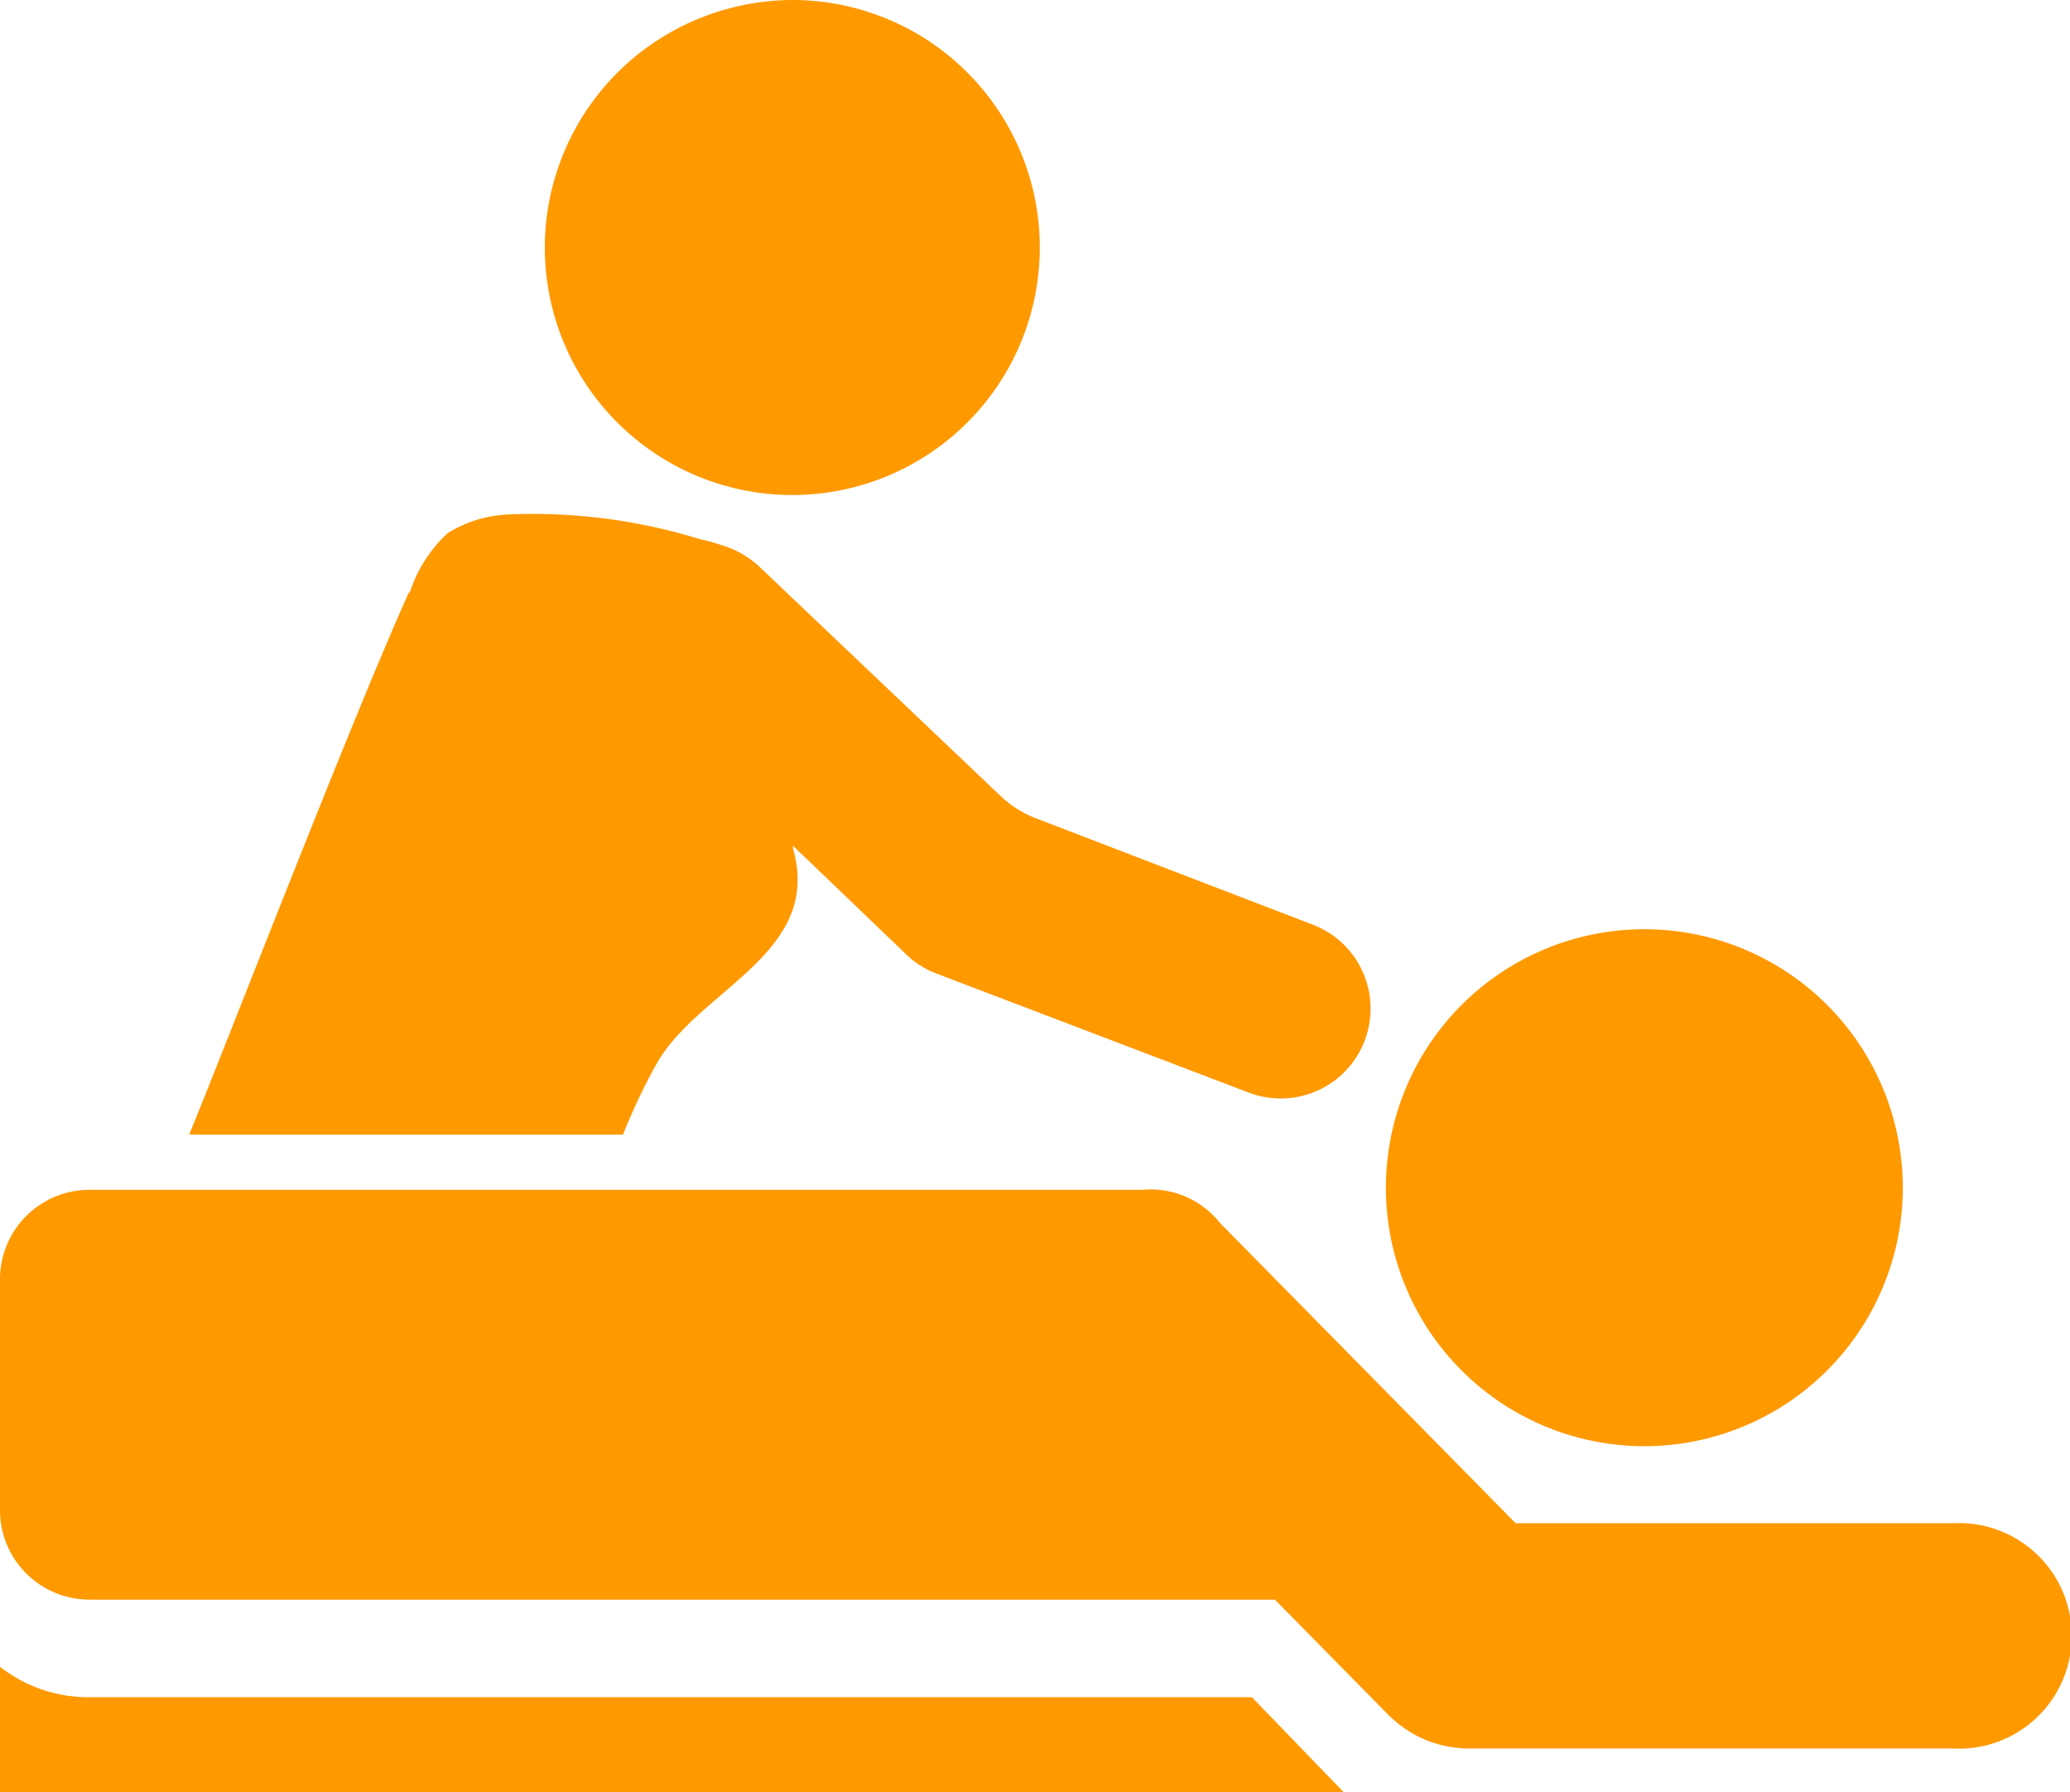 <?xml version="1.0" standalone="no"?><!DOCTYPE svg PUBLIC "-//W3C//DTD SVG 1.1//EN" "http://www.w3.org/Graphics/SVG/1.1/DTD/svg11.dtd"><svg t="1577761951543" class="icon" viewBox="0 0 1183 1024" version="1.1" xmlns="http://www.w3.org/2000/svg" p-id="2707" xmlns:xlink="http://www.w3.org/1999/xlink" width="231.055" height="200" fill="#ff9900"><defs><style type="text/css"></style></defs><path d="M767.8 1024H0.002v-71.526a82.235 82.235 0 0 0 51.119 17.376h664.347L767.8 1024zM311.364 141.436a141.436 141.436 0 1 0 141.436-141.436 141.436 141.436 0 0 0-46.674 8.082A141.436 141.436 0 0 0 311.364 141.436z m-77.386 196.395c-33.339 73.951-106.077 262.668-125.878 310.554h247.918a345.307 345.307 0 0 1 18.387-38.996C397.64 565.746 470.581 545.541 453.204 484.925v-1.616L518.063 545.541a51.523 51.523 0 0 0 16.972 10.709l178.614 68.092a51.321 51.321 0 1 0 36.571-95.975l-157.803-60.616a60.616 60.616 0 0 1-20.205-12.527L433.403 323.283a55.766 55.766 0 0 0-21.418-11.921l-5.86-1.818-6.668-1.616a323.283 323.283 0 0 0-109.108-13.942 70.718 70.718 0 0 0-34.551 10.709 79.609 79.609 0 0 0-21.822 34.551z" p-id="2708"></path><path d="M51.121 914.084h677.481l64.859 65.869a67.687 67.687 0 0 0 21.418 14.346 66.677 66.677 0 0 0 24.448 4.849h276.609a64.455 64.455 0 1 0 0-128.707H866.199l-168.916-171.542a50.715 50.715 0 0 0-44.451-18.993H51.121A51.119 51.119 0 0 0 0.002 731.429v131.536a51.119 51.119 0 0 0 51.119 51.119z" p-id="2709"></path><path d="M1087.446 678.693a147.7 147.7 0 1 0-147.7 147.7 147.7 147.7 0 0 0 147.7-147.7z" p-id="2710"></path></svg>